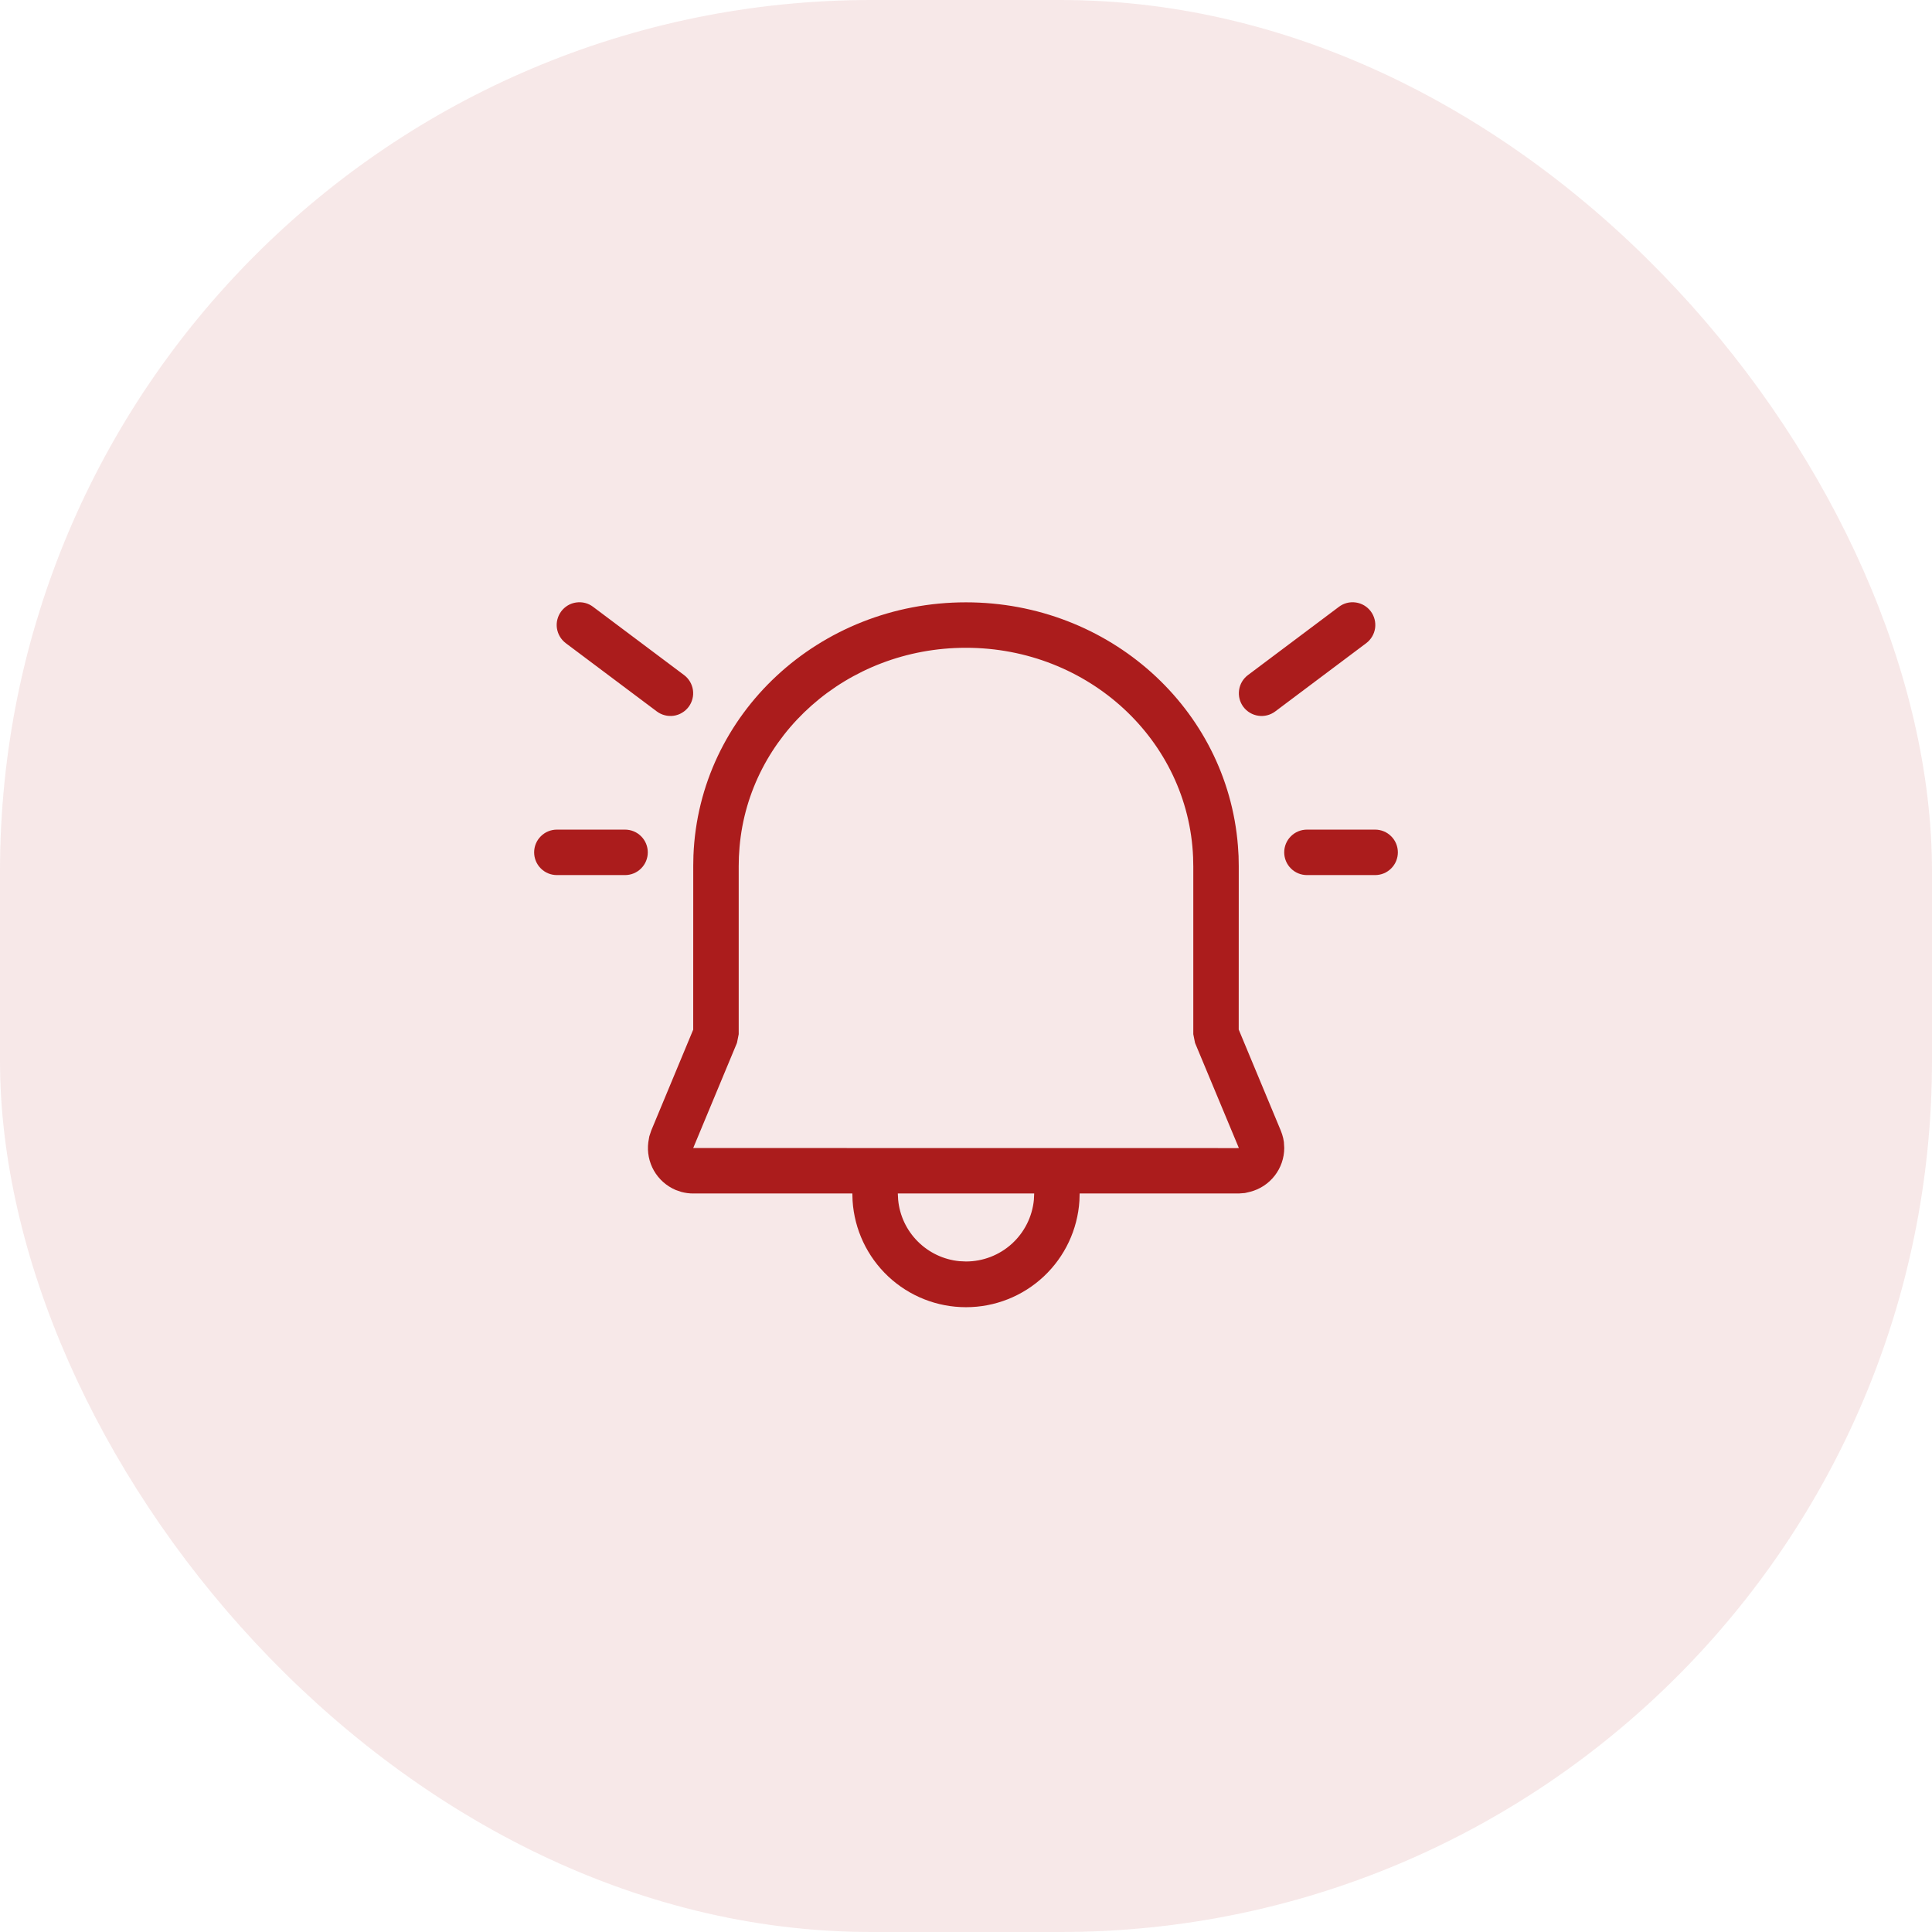<svg width="51" height="51" viewBox="0 0 51 51" fill="none" xmlns="http://www.w3.org/2000/svg">
<rect width="51" height="51" rx="23" fill="#AB1C1C" fill-opacity="0.1"/>
<path d="M15.655 16.018C15.592 15.97 15.521 15.936 15.444 15.916C15.368 15.897 15.288 15.893 15.21 15.904C15.132 15.915 15.057 15.941 14.99 15.981C14.922 16.022 14.863 16.075 14.815 16.138C14.768 16.201 14.734 16.273 14.714 16.349C14.694 16.425 14.69 16.505 14.701 16.583C14.713 16.661 14.739 16.736 14.779 16.803C14.819 16.871 14.872 16.93 14.935 16.978L17.338 18.78C17.401 18.827 17.473 18.862 17.549 18.881C17.625 18.901 17.704 18.905 17.783 18.894C17.861 18.883 17.936 18.857 18.003 18.816C18.071 18.776 18.13 18.723 18.178 18.66C18.225 18.597 18.259 18.525 18.279 18.449C18.299 18.373 18.303 18.293 18.292 18.215C18.28 18.137 18.254 18.062 18.214 17.994C18.174 17.927 18.121 17.867 18.058 17.82L15.655 16.018ZM14.7 21.9C14.541 21.9 14.388 21.963 14.276 22.076C14.163 22.188 14.1 22.341 14.1 22.5C14.1 22.659 14.163 22.812 14.276 22.924C14.388 23.037 14.541 23.1 14.7 23.1H16.5C16.659 23.1 16.812 23.037 16.924 22.924C17.037 22.812 17.1 22.659 17.1 22.5C17.1 22.341 17.037 22.188 16.924 22.076C16.812 21.963 16.659 21.9 16.5 21.9H14.7ZM25.498 15.9C29.276 15.9 32.391 18.701 32.678 22.326L32.695 22.593L32.7 22.863L32.699 27.178L33.809 29.844C33.836 29.909 33.857 29.976 33.873 30.044L33.892 30.148L33.901 30.305C33.9 30.57 33.811 30.827 33.648 31.036C33.486 31.245 33.259 31.394 33.002 31.46L32.863 31.493L32.701 31.505H28.5L28.494 31.697C28.446 32.458 28.11 33.172 27.553 33.695C26.997 34.217 26.263 34.507 25.5 34.507C24.737 34.507 24.003 34.217 23.447 33.695C22.891 33.172 22.554 32.458 22.506 31.697L22.5 31.505H18.299C18.193 31.505 18.089 31.491 17.987 31.464L17.838 31.413C17.596 31.31 17.394 31.132 17.263 30.904C17.132 30.675 17.08 30.411 17.114 30.15L17.14 29.998L17.191 29.844L18.299 27.18L18.3 22.852L18.305 22.583C18.453 18.84 21.625 15.9 25.498 15.9ZM27.3 31.505H23.7L23.709 31.674C23.749 32.09 23.932 32.478 24.228 32.773C24.523 33.068 24.912 33.252 25.327 33.292L25.5 33.3C25.948 33.3 26.379 33.133 26.71 32.833C27.041 32.532 27.249 32.118 27.292 31.673L27.3 31.505ZM25.498 17.1C22.35 17.1 19.774 19.408 19.522 22.362L19.505 22.616L19.5 22.863V27.3L19.454 27.53L18.299 30.305L32.648 30.307L32.703 30.305L31.546 27.53L31.5 27.3V22.875L31.495 22.63C31.369 19.541 28.734 17.1 25.498 17.1ZM36.185 16.138C36.089 16.01 35.947 15.926 35.79 15.904C35.632 15.881 35.472 15.922 35.345 16.018L32.943 17.82C32.815 17.916 32.731 18.058 32.709 18.215C32.686 18.373 32.727 18.533 32.822 18.66C32.918 18.787 33.06 18.872 33.218 18.894C33.375 18.917 33.535 18.876 33.663 18.78L36.065 16.978C36.192 16.882 36.276 16.74 36.299 16.583C36.321 16.425 36.28 16.265 36.185 16.138ZM36.9 22.5C36.9 22.341 36.837 22.188 36.724 22.076C36.612 21.963 36.459 21.9 36.3 21.9H34.5C34.341 21.9 34.188 21.963 34.076 22.076C33.963 22.188 33.9 22.341 33.9 22.5C33.9 22.659 33.963 22.812 34.076 22.924C34.188 23.037 34.341 23.1 34.5 23.1H36.3C36.459 23.1 36.612 23.037 36.724 22.924C36.837 22.812 36.9 22.659 36.9 22.5Z" fill="#AB1C1C"/>
</svg>

